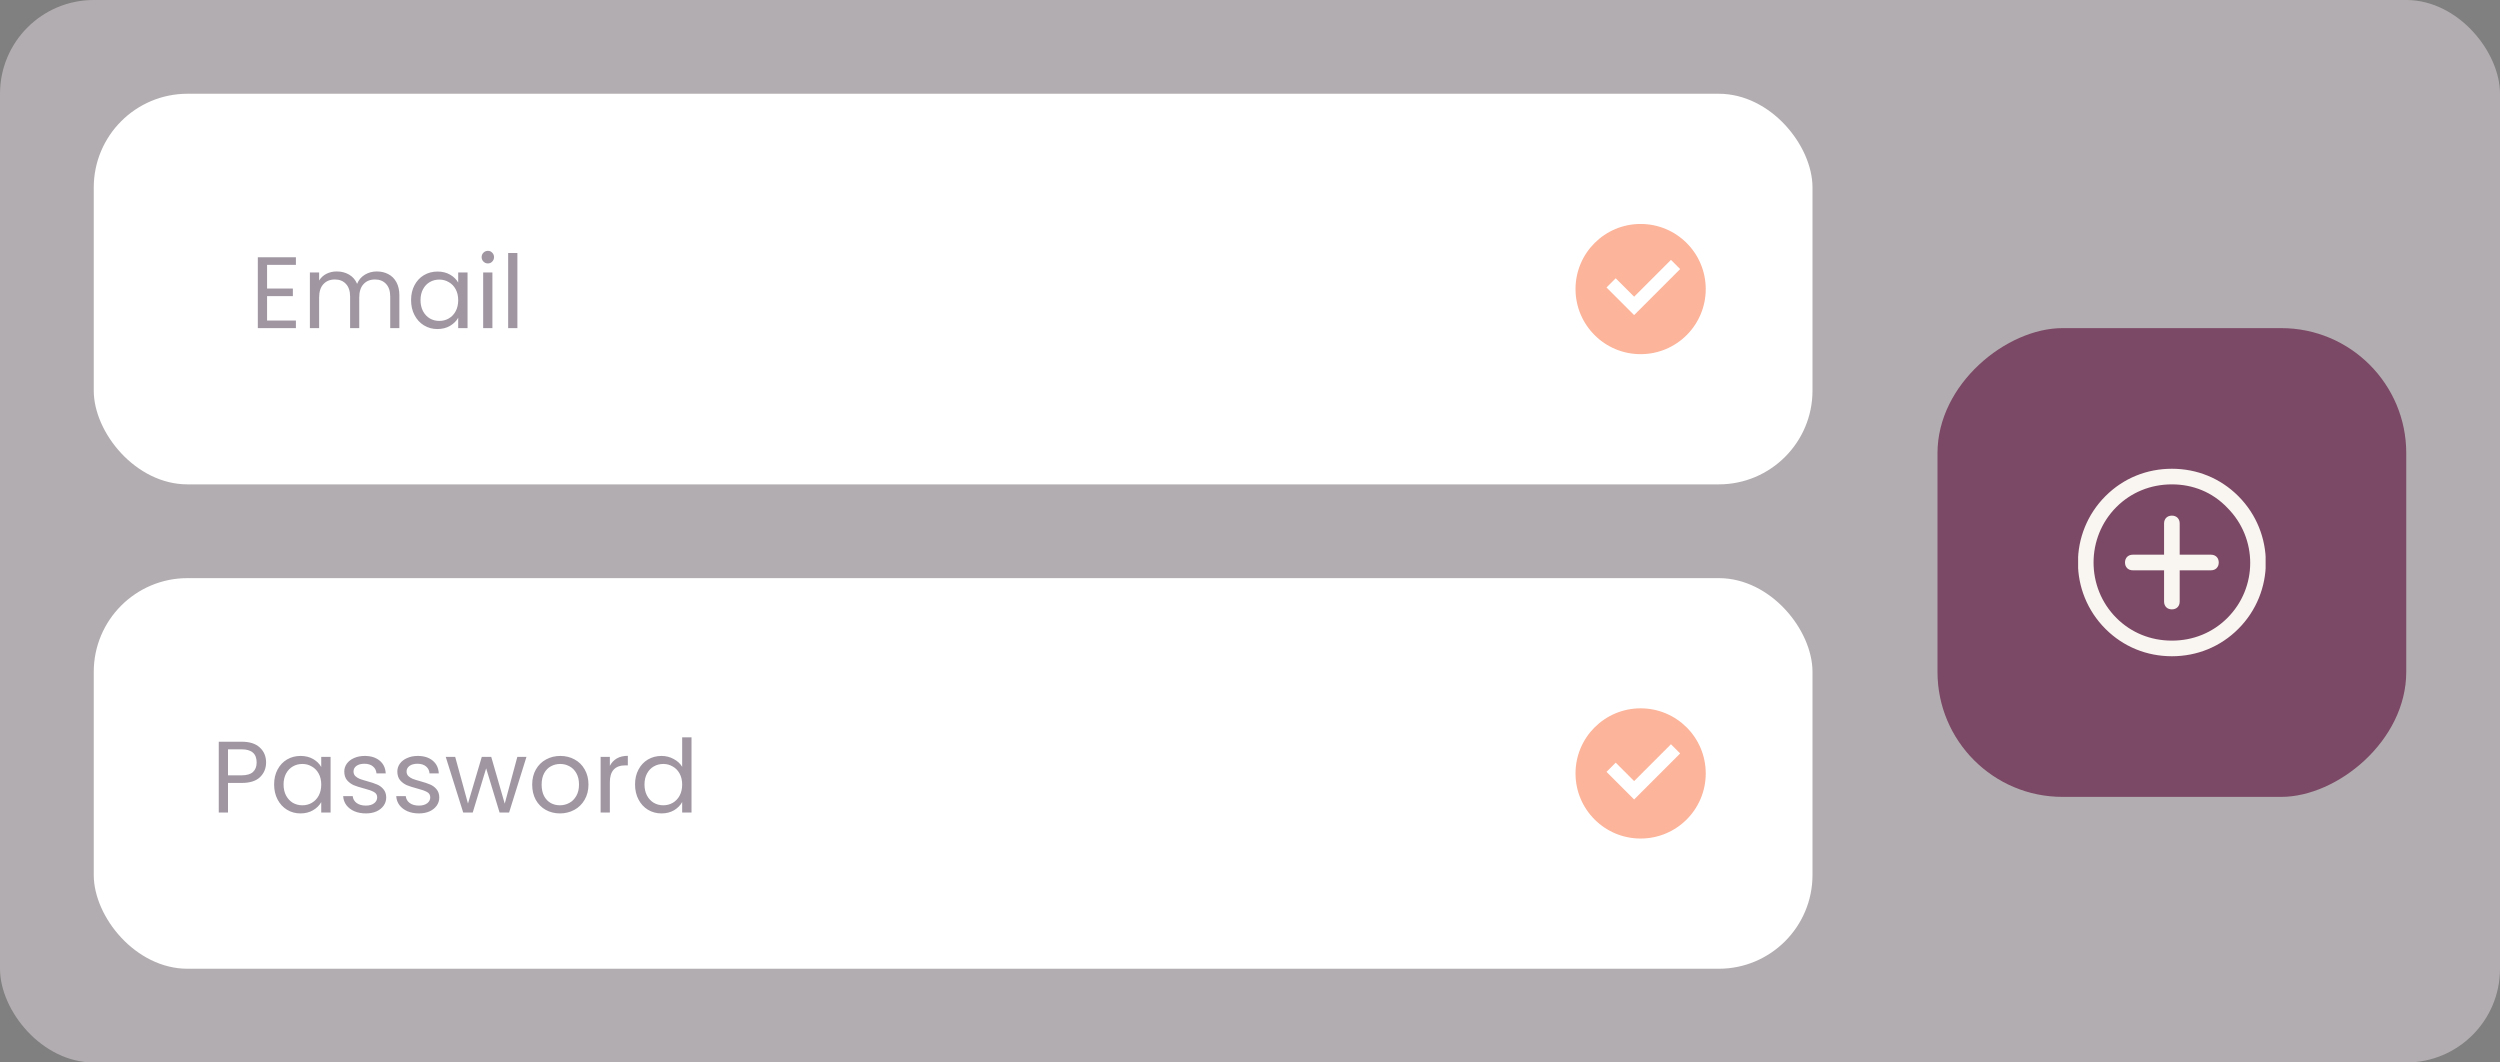 <svg width="320" height="136" viewBox="0 0 320 136" fill="none" xmlns="http://www.w3.org/2000/svg">
<rect x="0" y="0" width="320" height="136" fill="#808080" stroke="none"/>
<rect opacity="0.5" width="320" height="136" rx="12" fill="#E5DAE0"/>
<rect x="12" y="74" width="220" height="50" rx="12" fill="white"/>
<path d="M210 107.333C205.398 107.333 201.667 103.602 201.667 99C201.667 94.397 205.398 90.667 210 90.667C214.603 90.667 218.334 94.397 218.334 99C218.334 103.602 214.603 107.333 210 107.333ZM209.169 102.333L215.061 96.441L213.883 95.263L209.169 99.977L206.812 97.619L205.634 98.797L209.169 102.333Z" fill="#FCB49A"/>
<path opacity="0.5" d="M34.059 97.591C34.059 98.345 33.799 98.973 33.279 99.476C32.768 99.97 31.983 100.217 30.926 100.217H29.184V104H28.001V94.939H30.926C31.949 94.939 32.724 95.186 33.253 95.68C33.79 96.174 34.059 96.811 34.059 97.591ZM30.926 99.242C31.585 99.242 32.07 99.099 32.382 98.813C32.694 98.527 32.85 98.12 32.85 97.591C32.85 96.473 32.209 95.914 30.926 95.914H29.184V99.242H30.926ZM35.087 100.412C35.087 99.684 35.235 99.047 35.529 98.501C35.824 97.946 36.227 97.517 36.738 97.214C37.258 96.911 37.835 96.759 38.467 96.759C39.091 96.759 39.633 96.893 40.092 97.162C40.552 97.431 40.894 97.769 41.119 98.176V96.876H42.315V104H41.119V102.674C40.885 103.09 40.534 103.437 40.066 103.714C39.607 103.983 39.07 104.117 38.454 104.117C37.822 104.117 37.25 103.961 36.738 103.649C36.227 103.337 35.824 102.899 35.529 102.336C35.235 101.773 35.087 101.131 35.087 100.412ZM41.119 100.425C41.119 99.888 41.011 99.42 40.794 99.021C40.578 98.622 40.283 98.319 39.91 98.111C39.546 97.894 39.143 97.786 38.701 97.786C38.259 97.786 37.856 97.89 37.492 98.098C37.128 98.306 36.838 98.609 36.621 99.008C36.405 99.407 36.296 99.875 36.296 100.412C36.296 100.958 36.405 101.435 36.621 101.842C36.838 102.241 37.128 102.548 37.492 102.765C37.856 102.973 38.259 103.077 38.701 103.077C39.143 103.077 39.546 102.973 39.91 102.765C40.283 102.548 40.578 102.241 40.794 101.842C41.011 101.435 41.119 100.962 41.119 100.425ZM46.837 104.117C46.291 104.117 45.801 104.026 45.367 103.844C44.934 103.653 44.592 103.393 44.34 103.064C44.089 102.726 43.95 102.34 43.925 101.907H45.147C45.181 102.262 45.346 102.553 45.641 102.778C45.944 103.003 46.338 103.116 46.824 103.116C47.274 103.116 47.63 103.016 47.889 102.817C48.15 102.618 48.279 102.366 48.279 102.063C48.279 101.751 48.141 101.521 47.864 101.374C47.586 101.218 47.157 101.066 46.577 100.919C46.048 100.78 45.614 100.642 45.276 100.503C44.947 100.356 44.661 100.143 44.419 99.866C44.184 99.58 44.068 99.207 44.068 98.748C44.068 98.384 44.176 98.05 44.392 97.747C44.609 97.444 44.917 97.205 45.316 97.032C45.714 96.85 46.169 96.759 46.681 96.759C47.469 96.759 48.106 96.958 48.592 97.357C49.077 97.756 49.337 98.302 49.371 98.995H48.188C48.163 98.622 48.011 98.323 47.733 98.098C47.465 97.873 47.101 97.76 46.642 97.76C46.217 97.76 45.879 97.851 45.627 98.033C45.376 98.215 45.251 98.453 45.251 98.748C45.251 98.982 45.324 99.177 45.471 99.333C45.627 99.48 45.818 99.602 46.044 99.697C46.278 99.784 46.598 99.883 47.005 99.996C47.517 100.135 47.933 100.273 48.254 100.412C48.574 100.542 48.847 100.741 49.072 101.01C49.306 101.279 49.428 101.63 49.437 102.063C49.437 102.453 49.328 102.804 49.111 103.116C48.895 103.428 48.587 103.675 48.188 103.857C47.798 104.03 47.348 104.117 46.837 104.117ZM53.629 104.117C53.083 104.117 52.593 104.026 52.16 103.844C51.726 103.653 51.384 103.393 51.133 103.064C50.881 102.726 50.742 102.34 50.717 101.907H51.938C51.973 102.262 52.138 102.553 52.432 102.778C52.736 103.003 53.13 103.116 53.615 103.116C54.066 103.116 54.422 103.016 54.681 102.817C54.941 102.618 55.072 102.366 55.072 102.063C55.072 101.751 54.933 101.521 54.656 101.374C54.378 101.218 53.949 101.066 53.368 100.919C52.84 100.78 52.407 100.642 52.069 100.503C51.739 100.356 51.453 100.143 51.211 99.866C50.977 99.58 50.859 99.207 50.859 98.748C50.859 98.384 50.968 98.05 51.184 97.747C51.401 97.444 51.709 97.205 52.108 97.032C52.506 96.85 52.961 96.759 53.472 96.759C54.261 96.759 54.898 96.958 55.383 97.357C55.869 97.756 56.129 98.302 56.163 98.995H54.98C54.955 98.622 54.803 98.323 54.526 98.098C54.257 97.873 53.893 97.76 53.434 97.76C53.009 97.76 52.671 97.851 52.419 98.033C52.168 98.215 52.042 98.453 52.042 98.748C52.042 98.982 52.116 99.177 52.264 99.333C52.419 99.48 52.61 99.602 52.836 99.697C53.069 99.784 53.39 99.883 53.797 99.996C54.309 100.135 54.725 100.273 55.045 100.412C55.366 100.542 55.639 100.741 55.864 101.01C56.099 101.279 56.22 101.63 56.228 102.063C56.228 102.453 56.12 102.804 55.904 103.116C55.687 103.428 55.379 103.675 54.98 103.857C54.59 104.03 54.14 104.117 53.629 104.117ZM67.388 96.876L65.165 104H63.944L62.227 98.345L60.511 104H59.289L57.053 96.876H58.263L59.901 102.856L61.669 96.876H62.877L64.606 102.869L66.219 96.876H67.388ZM71.669 104.117C71.002 104.117 70.395 103.965 69.85 103.662C69.312 103.359 68.888 102.93 68.576 102.375C68.272 101.812 68.121 101.162 68.121 100.425C68.121 99.697 68.276 99.056 68.588 98.501C68.909 97.938 69.343 97.509 69.888 97.214C70.434 96.911 71.046 96.759 71.722 96.759C72.397 96.759 73.008 96.911 73.555 97.214C74.1 97.509 74.529 97.933 74.841 98.488C75.162 99.043 75.323 99.688 75.323 100.425C75.323 101.162 75.158 101.812 74.829 102.375C74.508 102.93 74.07 103.359 73.516 103.662C72.961 103.965 72.346 104.117 71.669 104.117ZM71.669 103.077C72.094 103.077 72.493 102.977 72.865 102.778C73.238 102.579 73.537 102.28 73.763 101.881C73.996 101.482 74.114 100.997 74.114 100.425C74.114 99.853 74.001 99.368 73.775 98.969C73.55 98.57 73.255 98.276 72.891 98.085C72.528 97.886 72.133 97.786 71.709 97.786C71.275 97.786 70.876 97.886 70.513 98.085C70.157 98.276 69.871 98.57 69.654 98.969C69.438 99.368 69.329 99.853 69.329 100.425C69.329 101.006 69.433 101.495 69.641 101.894C69.858 102.293 70.144 102.592 70.499 102.791C70.855 102.982 71.245 103.077 71.669 103.077ZM78.061 98.033C78.269 97.626 78.564 97.309 78.945 97.084C79.335 96.859 79.807 96.746 80.362 96.746V97.968H80.05C78.724 97.968 78.061 98.687 78.061 100.126V104H76.878V96.876H78.061V98.033ZM81.286 100.412C81.286 99.684 81.433 99.047 81.728 98.501C82.022 97.946 82.425 97.517 82.937 97.214C83.457 96.911 84.037 96.759 84.679 96.759C85.233 96.759 85.749 96.889 86.226 97.149C86.702 97.4 87.066 97.734 87.318 98.15V94.38H88.514V104H87.318V102.661C87.084 103.086 86.737 103.437 86.278 103.714C85.818 103.983 85.281 104.117 84.666 104.117C84.033 104.117 83.457 103.961 82.937 103.649C82.425 103.337 82.022 102.899 81.728 102.336C81.433 101.773 81.286 101.131 81.286 100.412ZM87.318 100.425C87.318 99.888 87.209 99.42 86.993 99.021C86.776 98.622 86.481 98.319 86.109 98.111C85.745 97.894 85.342 97.786 84.9 97.786C84.458 97.786 84.055 97.89 83.691 98.098C83.327 98.306 83.036 98.609 82.82 99.008C82.603 99.407 82.495 99.875 82.495 100.412C82.495 100.958 82.603 101.435 82.82 101.842C83.036 102.241 83.327 102.548 83.691 102.765C84.055 102.973 84.458 103.077 84.9 103.077C85.342 103.077 85.745 102.973 86.109 102.765C86.481 102.548 86.776 102.241 86.993 101.842C87.209 101.435 87.318 100.962 87.318 100.425Z" fill="#412E46"/>
<rect x="308" y="42" width="60" height="60" rx="16" transform="rotate(90 308 42)" fill="#7B4865"/>
<g clip-path="url(#clip0)">
<path d="M278.001 84C274.801 84 271.801 82.8 269.501 80.5C264.801 75.8 264.801 68.2 269.501 63.5C271.801 61.2 274.801 60 278.001 60C281.201 60 284.201 61.2 286.501 63.5C291.201 68.2 291.201 75.8 286.501 80.5C284.201 82.8 281.201 84 278.001 84ZM278.001 62C275.301 62 272.801 63 270.901 64.9C267.001 68.8 267.001 75.2 270.901 79.1C272.801 81 275.301 82 278.001 82C280.701 82 283.201 81 285.101 79.1C289.001 75.2 289.001 68.9 285.101 65C283.201 63 280.701 62 278.001 62Z" fill="#F9F5F0"/>
<path d="M278.001 78C277.401 78 277.001 77.6 277.001 77V67C277.001 66.4 277.401 66 278.001 66C278.601 66 279.001 66.4 279.001 67V77C279.001 77.6 278.601 78 278.001 78Z" fill="#F9F5F0"/>
<path d="M283 73H273C272.4 73 272 72.6 272 72C272 71.4 272.4 71 273 71H283C283.6 71 284 71.4 284 72C284 72.6 283.6 73 283 73Z" fill="#F9F5F0"/>
</g>
<rect x="12" y="12" width="220" height="50" rx="12" fill="white"/>
<path opacity="0.5" d="M34.184 33.901V36.93H37.486V37.905H34.184V41.025H37.876V42H33.001V32.926H37.876V33.901H34.184ZM48.233 34.746C48.788 34.746 49.282 34.863 49.715 35.097C50.148 35.322 50.491 35.665 50.742 36.124C50.993 36.583 51.119 37.142 51.119 37.801V42H49.949V37.97C49.949 37.259 49.771 36.718 49.416 36.345C49.069 35.964 48.597 35.773 47.999 35.773C47.384 35.773 46.894 35.972 46.53 36.371C46.166 36.761 45.984 37.329 45.984 38.074V42H44.814V37.97C44.814 37.259 44.636 36.718 44.281 36.345C43.934 35.964 43.462 35.773 42.864 35.773C42.249 35.773 41.759 35.972 41.395 36.371C41.031 36.761 40.849 37.329 40.849 38.074V42H39.666V34.876H40.849V35.903C41.083 35.53 41.395 35.244 41.785 35.045C42.184 34.846 42.621 34.746 43.098 34.746C43.696 34.746 44.225 34.88 44.684 35.149C45.143 35.418 45.486 35.812 45.711 36.332C45.91 35.829 46.24 35.439 46.699 35.162C47.158 34.885 47.67 34.746 48.233 34.746ZM52.618 38.412C52.618 37.684 52.765 37.047 53.06 36.501C53.354 35.946 53.757 35.517 54.269 35.214C54.789 34.911 55.365 34.759 55.998 34.759C56.622 34.759 57.163 34.893 57.623 35.162C58.082 35.431 58.424 35.769 58.65 36.176V34.876H59.846V42H58.65V40.674C58.416 41.09 58.065 41.437 57.597 41.714C57.137 41.983 56.6 42.117 55.985 42.117C55.352 42.117 54.78 41.961 54.269 41.649C53.757 41.337 53.354 40.899 53.06 40.336C52.765 39.773 52.618 39.131 52.618 38.412ZM58.65 38.425C58.65 37.888 58.541 37.42 58.325 37.021C58.108 36.622 57.813 36.319 57.441 36.111C57.077 35.894 56.674 35.786 56.232 35.786C55.79 35.786 55.387 35.89 55.023 36.098C54.659 36.306 54.368 36.609 54.152 37.008C53.935 37.407 53.827 37.875 53.827 38.412C53.827 38.958 53.935 39.435 54.152 39.842C54.368 40.241 54.659 40.548 55.023 40.765C55.387 40.973 55.79 41.077 56.232 41.077C56.674 41.077 57.077 40.973 57.441 40.765C57.813 40.548 58.108 40.241 58.325 39.842C58.541 39.435 58.65 38.962 58.65 38.425ZM62.456 33.719C62.23 33.719 62.04 33.641 61.884 33.485C61.728 33.329 61.65 33.138 61.65 32.913C61.65 32.688 61.728 32.497 61.884 32.341C62.04 32.185 62.23 32.107 62.456 32.107C62.672 32.107 62.854 32.185 63.002 32.341C63.158 32.497 63.236 32.688 63.236 32.913C63.236 33.138 63.158 33.329 63.002 33.485C62.854 33.641 62.672 33.719 62.456 33.719ZM63.028 34.876V42H61.845V34.876H63.028ZM66.227 32.38V42H65.044V32.38H66.227Z" fill="#412E46"/>
<path d="M210 45.333C205.398 45.333 201.667 41.602 201.667 37C201.667 32.398 205.398 28.667 210 28.667C214.603 28.667 218.334 32.398 218.334 37C218.334 41.602 214.603 45.333 210 45.333ZM209.169 40.333L215.061 34.441L213.883 33.263L209.169 37.977L206.812 35.619L205.634 36.797L209.169 40.333Z" fill="#FCB49A"/>
<defs>
<clipPath id="clip0">
<rect width="24" height="24" fill="white" transform="translate(266 60)"/>
</clipPath>
</defs>
</svg>
